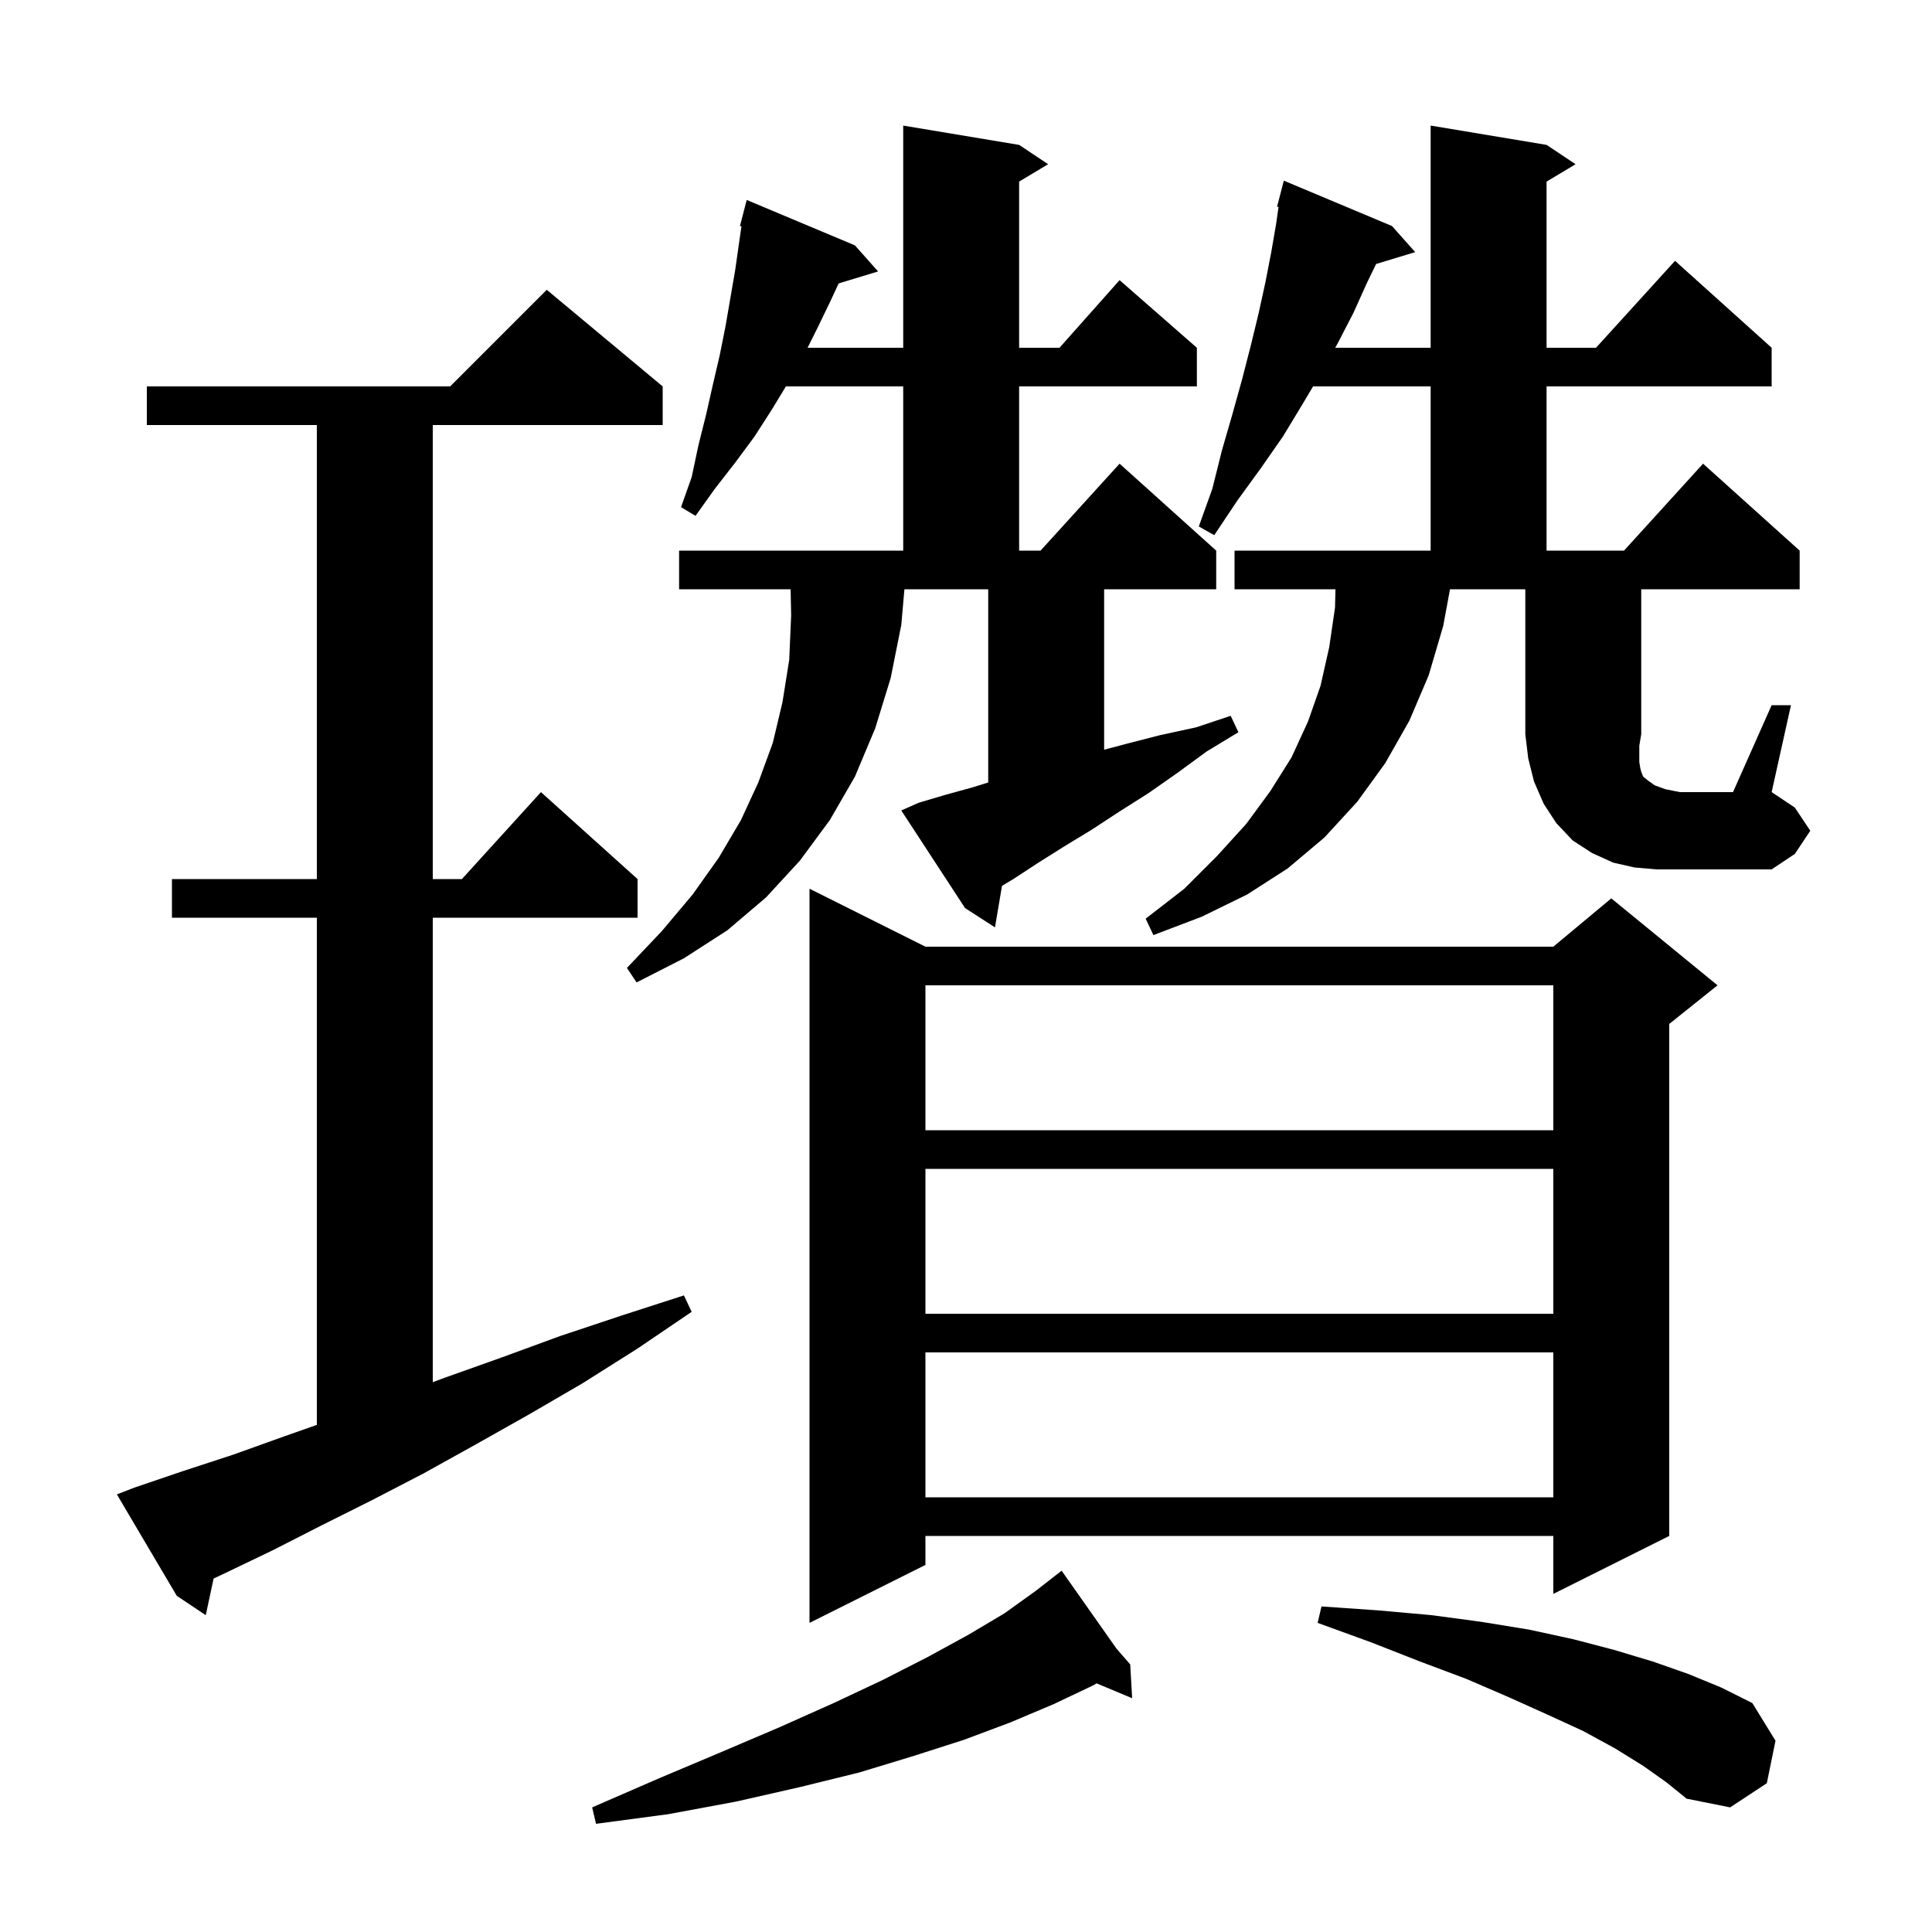 <svg xmlns="http://www.w3.org/2000/svg" xmlns:xlink="http://www.w3.org/1999/xlink" version="1.1" baseProfile="full" viewBox="0 0 200 200" width="200" height="200">
<g fill="black">
<path d="M 115.569 170.652 L 117.0 172.3 L 117.2 175.8 L 113.521 174.261 L 113.1 174.5 L 109.1 176.4 L 104.6 178.3 L 99.8 180.1 L 94.5 181.8 L 88.9 183.5 L 82.8 185.0 L 76.2 186.5 L 69.2 187.8 L 61.7 188.8 L 61.3 187.1 L 68.2 184.1 L 74.6 181.4 L 80.7 178.8 L 86.3 176.3 L 91.4 173.9 L 96.1 171.5 L 100.3 169.2 L 104.0 167.0 L 107.2 164.7 L 109.111 163.213 L 109.1 163.2 L 109.112 163.213 L 109.9 162.6 Z M 170.1 182.8 L 167.2 181.0 L 163.9 179.2 L 160.2 177.5 L 156.2 175.7 L 151.8 173.8 L 147.0 172.0 L 141.9 170.0 L 136.4 168.0 L 136.8 166.3 L 142.6 166.7 L 148.2 167.2 L 153.4 167.9 L 158.3 168.7 L 162.9 169.7 L 167.1 170.8 L 171.1 172.0 L 174.8 173.3 L 178.2 174.7 L 181.4 176.3 L 183.8 180.2 L 182.9 184.6 L 179.1 187.1 L 174.6 186.2 L 172.5 184.5 Z M 95.8 98.0 L 160.8 98.0 L 166.8 93.0 L 177.8 102.0 L 172.8 106.0 L 172.8 159.0 L 160.8 165.0 L 160.8 159.0 L 95.8 159.0 L 95.8 162.0 L 83.8 168.0 L 83.8 92.0 Z M 13.9 154.0 L 18.9 152.3 L 24.1 150.6 L 29.4 148.7 L 32.8 147.504 L 32.8 95.0 L 17.8 95.0 L 17.8 91.0 L 32.8 91.0 L 32.8 44.0 L 15.2 44.0 L 15.2 40.0 L 46.6 40.0 L 56.6 30.0 L 68.6 40.0 L 68.6 44.0 L 44.8 44.0 L 44.8 91.0 L 47.818 91.0 L 56.0 82.0 L 66.0 91.0 L 66.0 95.0 L 44.8 95.0 L 44.8 143.079 L 46.1 142.6 L 52.0 140.5 L 58.0 138.3 L 64.3 136.2 L 70.8 134.1 L 71.6 135.8 L 66.0 139.6 L 60.3 143.2 L 54.8 146.4 L 49.3 149.5 L 43.9 152.5 L 38.5 155.3 L 33.3 157.9 L 28.2 160.5 L 23.2 162.9 L 22.112 163.411 L 21.3 167.2 L 18.3 165.2 L 12.1 154.7 Z M 95.8 140.0 L 95.8 155.0 L 160.8 155.0 L 160.8 140.0 Z M 95.8 121.0 L 95.8 136.0 L 160.8 136.0 L 160.8 121.0 Z M 95.8 102.0 L 95.8 117.0 L 160.8 117.0 L 160.8 102.0 Z M 95.1 83.1 L 97.8 82.3 L 100.7 81.5 L 102.3 81.003 L 102.3 61.0 L 93.625 61.0 L 93.3 64.7 L 92.2 70.2 L 90.6 75.4 L 88.5 80.4 L 85.9 84.9 L 82.8 89.1 L 79.3 92.9 L 75.3 96.3 L 70.8 99.2 L 65.9 101.7 L 64.9 100.2 L 68.5 96.4 L 71.7 92.6 L 74.4 88.8 L 76.7 84.9 L 78.5 81.0 L 80.0 76.9 L 81.0 72.7 L 81.7 68.3 L 81.9 63.7 L 81.843 61.0 L 70.3 61.0 L 70.3 57.0 L 93.5 57.0 L 93.5 40.0 L 81.357 40.0 L 79.9 42.4 L 78.1 45.2 L 76.1 47.9 L 74.0 50.6 L 72.0 53.4 L 70.5 52.5 L 71.6 49.4 L 72.3 46.1 L 73.1 42.9 L 73.8 39.8 L 74.5 36.8 L 75.1 33.8 L 76.1 28.0 L 76.753 23.426 L 76.6 23.4 L 77.3 20.7 L 88.5 25.4 L 90.9 28.1 L 86.817 29.339 L 86.0 31.1 L 84.6 34.0 L 83.6 36.0 L 93.5 36.0 L 93.5 13.0 L 105.5 15.0 L 108.5 17.0 L 105.5 18.8 L 105.5 36.0 L 109.678 36.0 L 115.9 29.0 L 123.9 36.0 L 123.9 40.0 L 105.5 40.0 L 105.5 57.0 L 107.718 57.0 L 115.9 48.0 L 125.9 57.0 L 125.9 61.0 L 114.3 61.0 L 114.3 77.609 L 116.6 77.0 L 120.1 76.1 L 123.8 75.3 L 127.4 74.1 L 128.2 75.8 L 124.9 77.8 L 121.9 80.0 L 118.9 82.1 L 115.9 84.0 L 113.0 85.9 L 110.2 87.6 L 107.5 89.3 L 104.9 91.0 L 103.726 91.704 L 103.0 96.0 L 99.9 94.0 L 93.3 83.9 Z M 183.4 73.0 L 185.4 73.0 L 183.4 82.0 L 185.8 83.6 L 187.4 86.0 L 185.8 88.4 L 183.4 90.0 L 171.5 90.0 L 169.2 89.8 L 167.0 89.3 L 164.8 88.3 L 162.8 87.0 L 161.1 85.2 L 159.8 83.2 L 158.8 80.9 L 158.2 78.5 L 157.9 76.0 L 157.9 61.0 L 150.104 61.0 L 149.4 64.8 L 147.9 69.9 L 145.9 74.6 L 143.4 79.0 L 140.5 83.0 L 137.1 86.7 L 133.3 89.9 L 129.1 92.6 L 124.4 94.9 L 119.4 96.8 L 118.6 95.1 L 122.6 92.0 L 126.0 88.6 L 129.0 85.3 L 131.5 81.9 L 133.7 78.4 L 135.4 74.7 L 136.7 71.0 L 137.6 67.0 L 138.2 62.9 L 138.249 61.0 L 127.8 61.0 L 127.8 57.0 L 148.1 57.0 L 148.1 40.0 L 135.928 40.0 L 134.8 41.9 L 132.8 45.2 L 130.5 48.5 L 128.1 51.8 L 125.7 55.4 L 124.1 54.5 L 125.5 50.6 L 126.5 46.6 L 127.6 42.8 L 128.6 39.2 L 129.5 35.7 L 130.3 32.4 L 131.0 29.2 L 131.6 26.1 L 132.1 23.2 L 132.353 21.426 L 132.2 21.4 L 132.9 18.7 L 144.1 23.4 L 146.5 26.1 L 142.452 27.329 L 141.5 29.3 L 140.1 32.4 L 138.5 35.5 L 138.219 36.0 L 148.1 36.0 L 148.1 13.0 L 160.1 15.0 L 163.1 17.0 L 160.1 18.8 L 160.1 36.0 L 165.218 36.0 L 173.4 27.0 L 183.4 36.0 L 183.4 40.0 L 160.1 40.0 L 160.1 57.0 L 168.118 57.0 L 176.3 48.0 L 186.3 57.0 L 186.3 61.0 L 169.9 61.0 L 169.9 76.0 L 169.7 77.2 L 169.7 78.9 L 169.8 79.5 L 169.9 79.9 L 170.1 80.4 L 170.6 80.8 L 171.3 81.3 L 172.4 81.7 L 173.9 82.0 L 179.4 82.0 Z " />
</g>
</svg>
